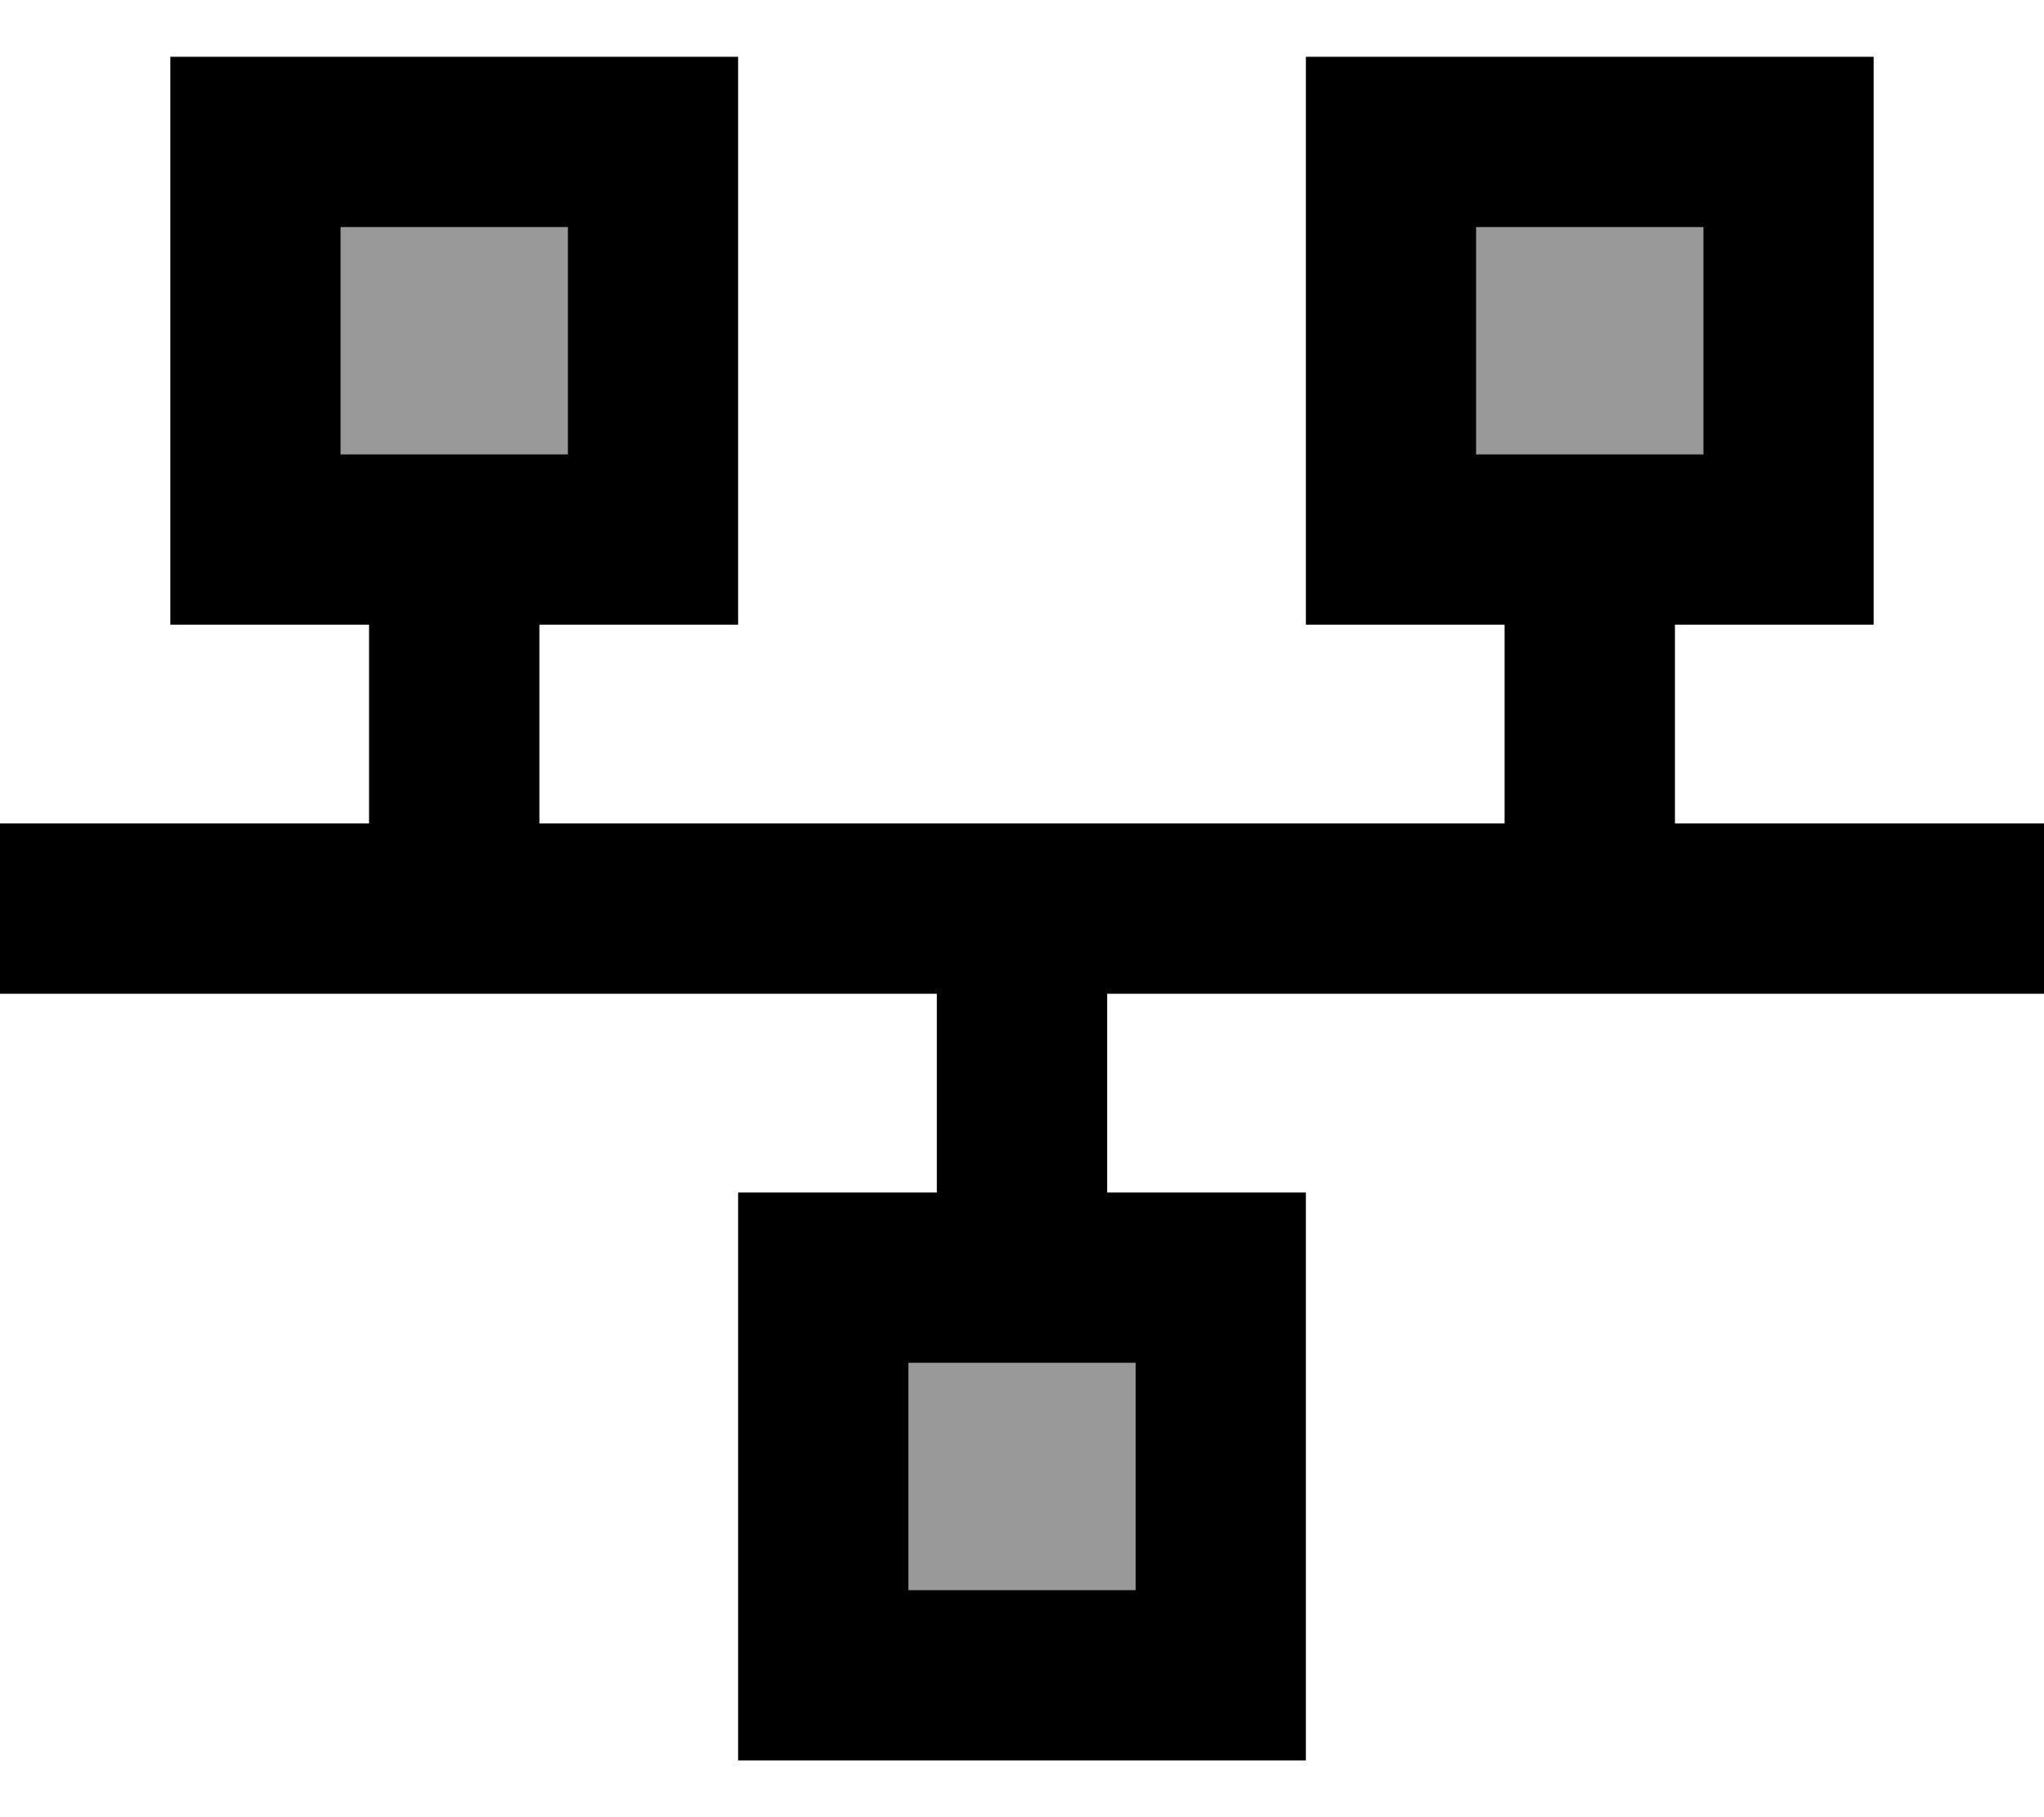 <svg xmlns="http://www.w3.org/2000/svg" viewBox="0 0 576 512"><!--! Font Awesome Pro 7.1.0 by @fontawesome - https://fontawesome.com License - https://fontawesome.com/license (Commercial License) Copyright 2025 Fonticons, Inc. --><path opacity=".4" fill="currentColor" d="M96 64l0 64 64 0 0-64-64 0zM256 384l0 64 64 0 0-64-64 0zM416 64l0 64 64 0 0-64-64 0z"/><path fill="currentColor" d="M160 64l0 64-64 0 0-64 64 0zm-8 112l56 0 0-160-160 0 0 160 56 0 0 56-104 0 0 48 264 0 0 56-56 0 0 160 160 0 0-160-56 0 0-56 264 0 0-48-104 0 0-56 56 0 0-160-160 0 0 160 56 0 0 56-272 0 0-56zM312 384l8 0 0 64-64 0 0-64 56 0zM480 128l-64 0 0-64 64 0 0 64z"/></svg>